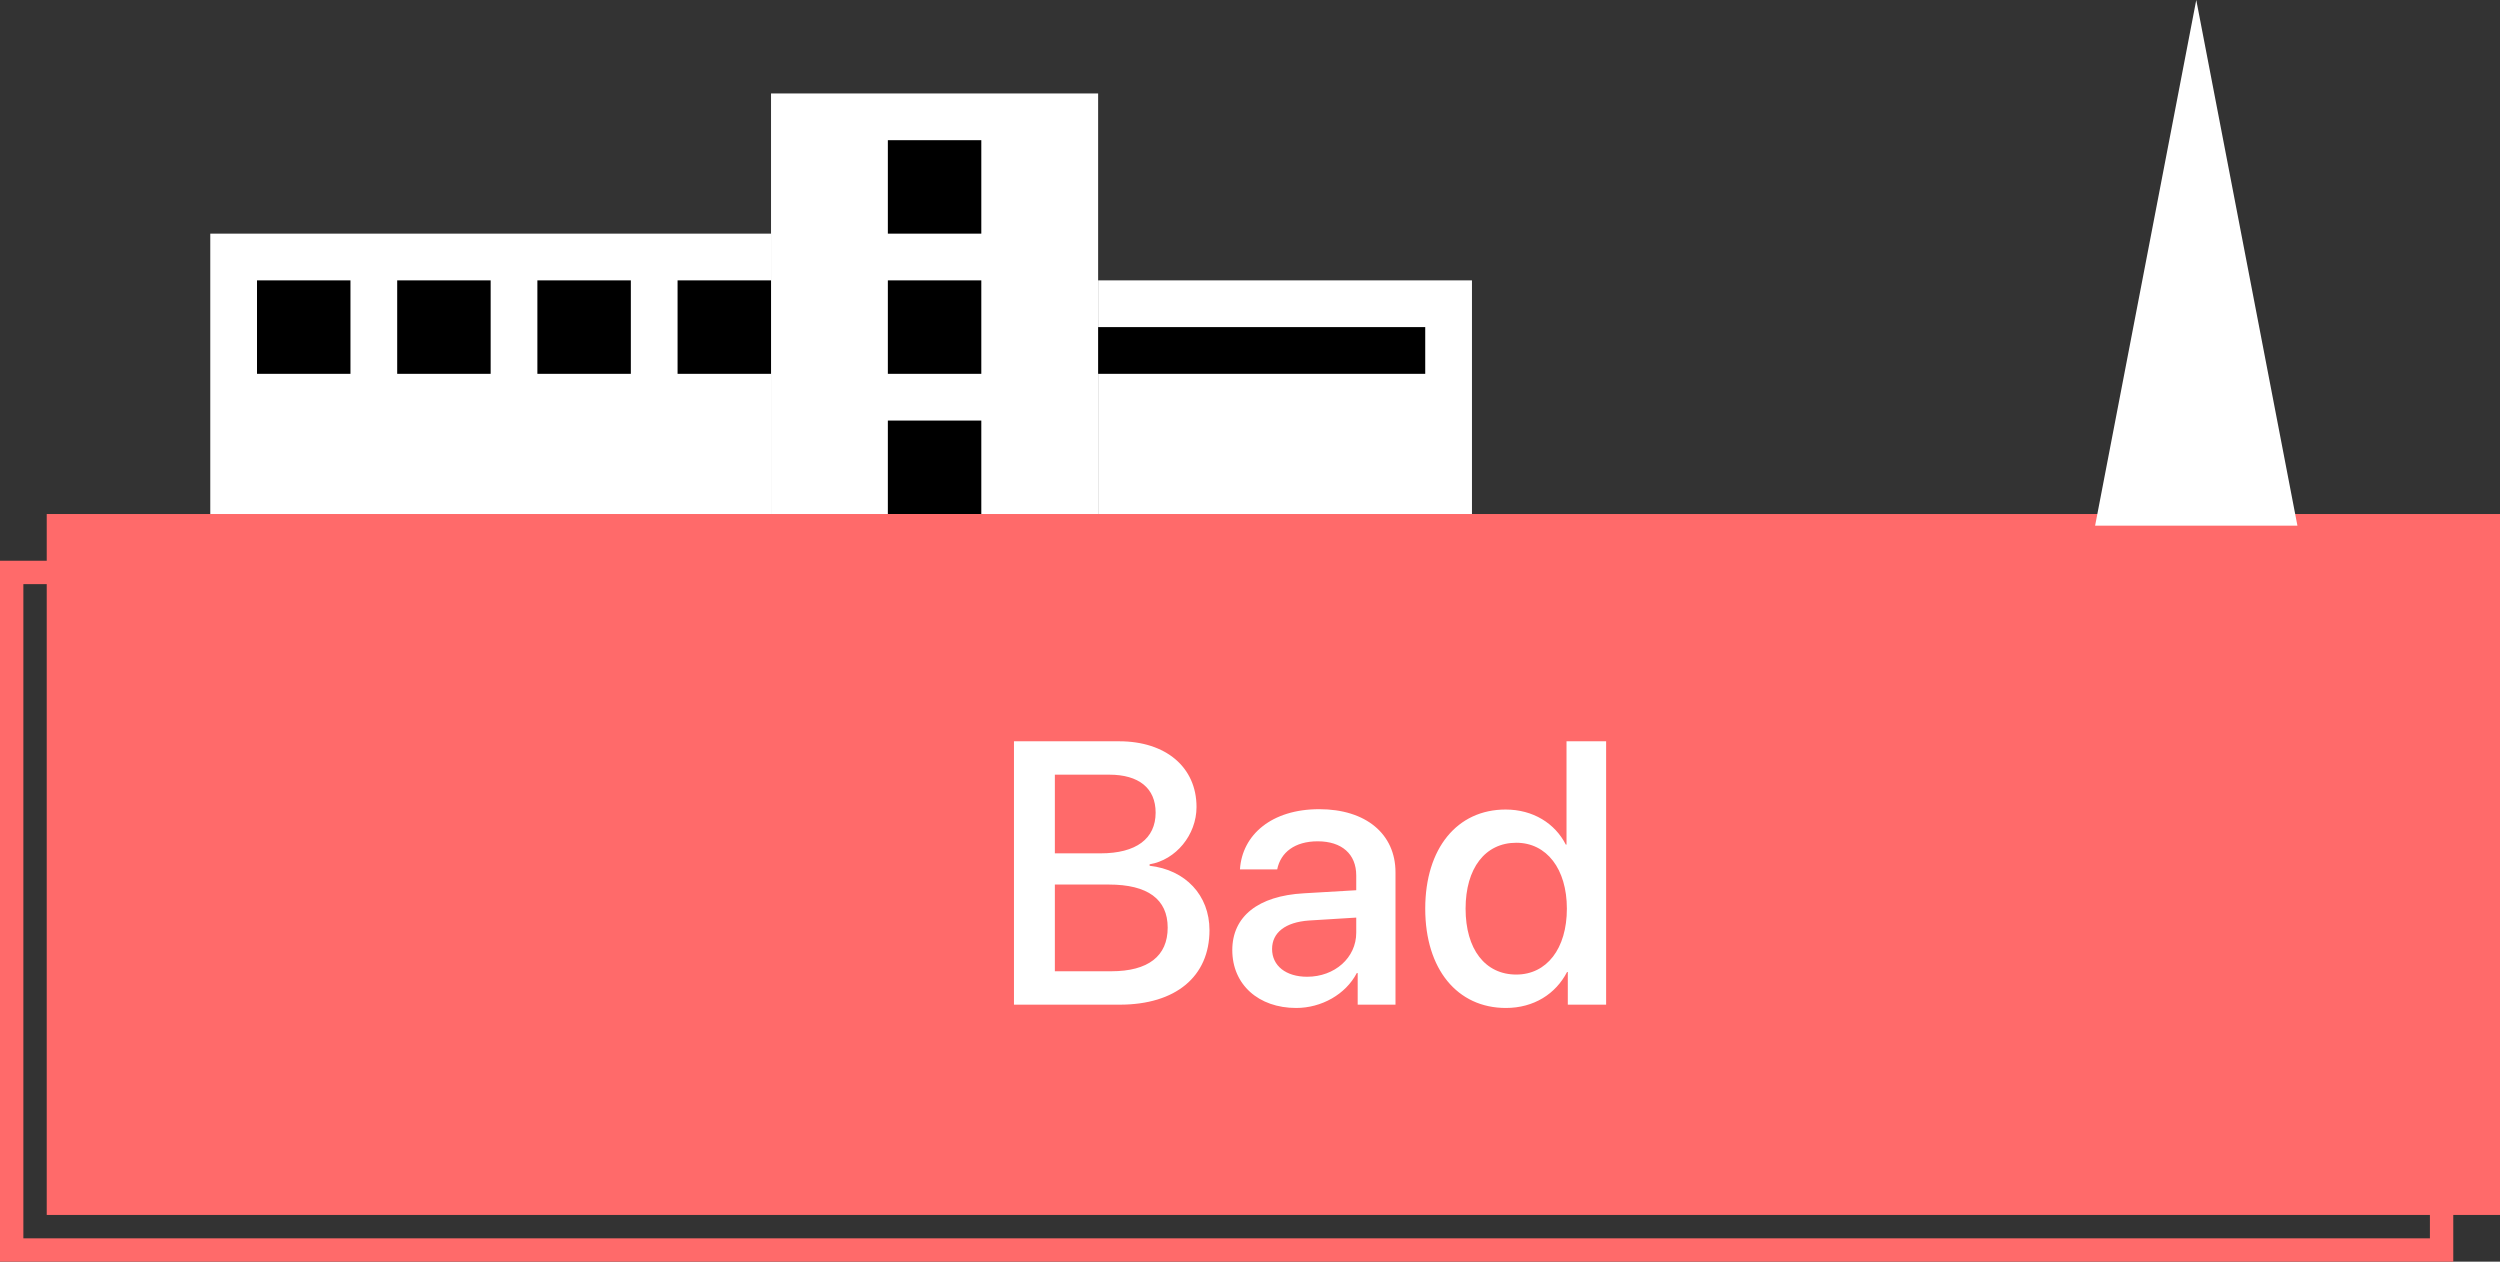 <svg width="107" height="54" viewBox="0 0 107 54" fill="none" xmlns="http://www.w3.org/2000/svg">
<rect x="0" y="0" width="107" height="54" fill="#333333" stroke="none"/>
<rect x="9" y="10" width="24" height="17" fill="white"/>
<rect x="33" y="4" width="14" height="23" fill="white"/>
<rect x="47" y="12" width="16" height="15" fill="white"/>
<rect x="11" y="12" width="4" height="4" fill="black"/>
<rect x="17" y="12" width="4" height="4" fill="black"/>
<rect x="23" y="12" width="4" height="4" fill="black"/>
<rect x="29" y="12" width="4" height="4" fill="black"/>
<rect x="38" y="6" width="4" height="4" fill="black"/>
<rect x="38" y="12" width="4" height="4" fill="black"/>
<rect x="38" y="18" width="4" height="4" fill="black"/>
<rect x="47" y="14" width="14" height="2" fill="black"/>
<path d="M2 22H107V52H2V22Z" fill="#FF6A6A"/>
<path d="M0.5 24.5H104.5V53.5H0.5V24.5Z" stroke="#FF6A6A"/>
<path d="M47.922 43C50.32 43 51.766 41.797 51.766 39.812C51.766 38.312 50.734 37.227 49.203 37.055V36.992C50.328 36.805 51.211 35.734 51.211 34.539C51.211 32.836 49.898 31.727 47.898 31.727H43.398V43H47.922ZM45.148 33.156H47.477C48.742 33.156 49.461 33.734 49.461 34.781C49.461 35.898 48.625 36.523 47.109 36.523H45.148V33.156ZM45.148 41.57V37.859H47.461C49.117 37.859 49.977 38.484 49.977 39.703C49.977 40.922 49.141 41.57 47.562 41.57H45.148ZM55.945 41.805C55.039 41.805 54.445 41.336 54.445 40.617C54.445 39.914 55.016 39.469 56.023 39.398L58.047 39.273V39.922C58.047 40.992 57.125 41.805 55.945 41.805ZM55.477 43.141C56.555 43.141 57.594 42.562 58.07 41.648H58.109V43H59.727V37.336C59.727 35.688 58.453 34.633 56.461 34.633C54.43 34.633 53.164 35.727 53.07 37.211H54.664C54.812 36.477 55.422 36.008 56.398 36.008C57.43 36.008 58.047 36.555 58.047 37.469V38.102L55.797 38.234C53.844 38.344 52.742 39.227 52.742 40.664C52.742 42.141 53.867 43.141 55.477 43.141ZM64.453 43.141C65.648 43.141 66.586 42.539 67.07 41.602H67.102V43H68.742V31.727H67.047V36.148H67.016C66.555 35.242 65.617 34.648 64.438 34.648C62.375 34.648 61 36.297 61 38.891C61 41.484 62.375 43.141 64.453 43.141ZM64.898 36.07C66.195 36.07 67.062 37.188 67.062 38.891C67.062 40.609 66.195 41.711 64.898 41.711C63.562 41.711 62.727 40.625 62.727 38.891C62.727 37.164 63.562 36.07 64.898 36.07Z" fill="white"/>
<path d="M94 0L98.33 22.5H89.67L94 0Z" fill="white"/>
</svg>
